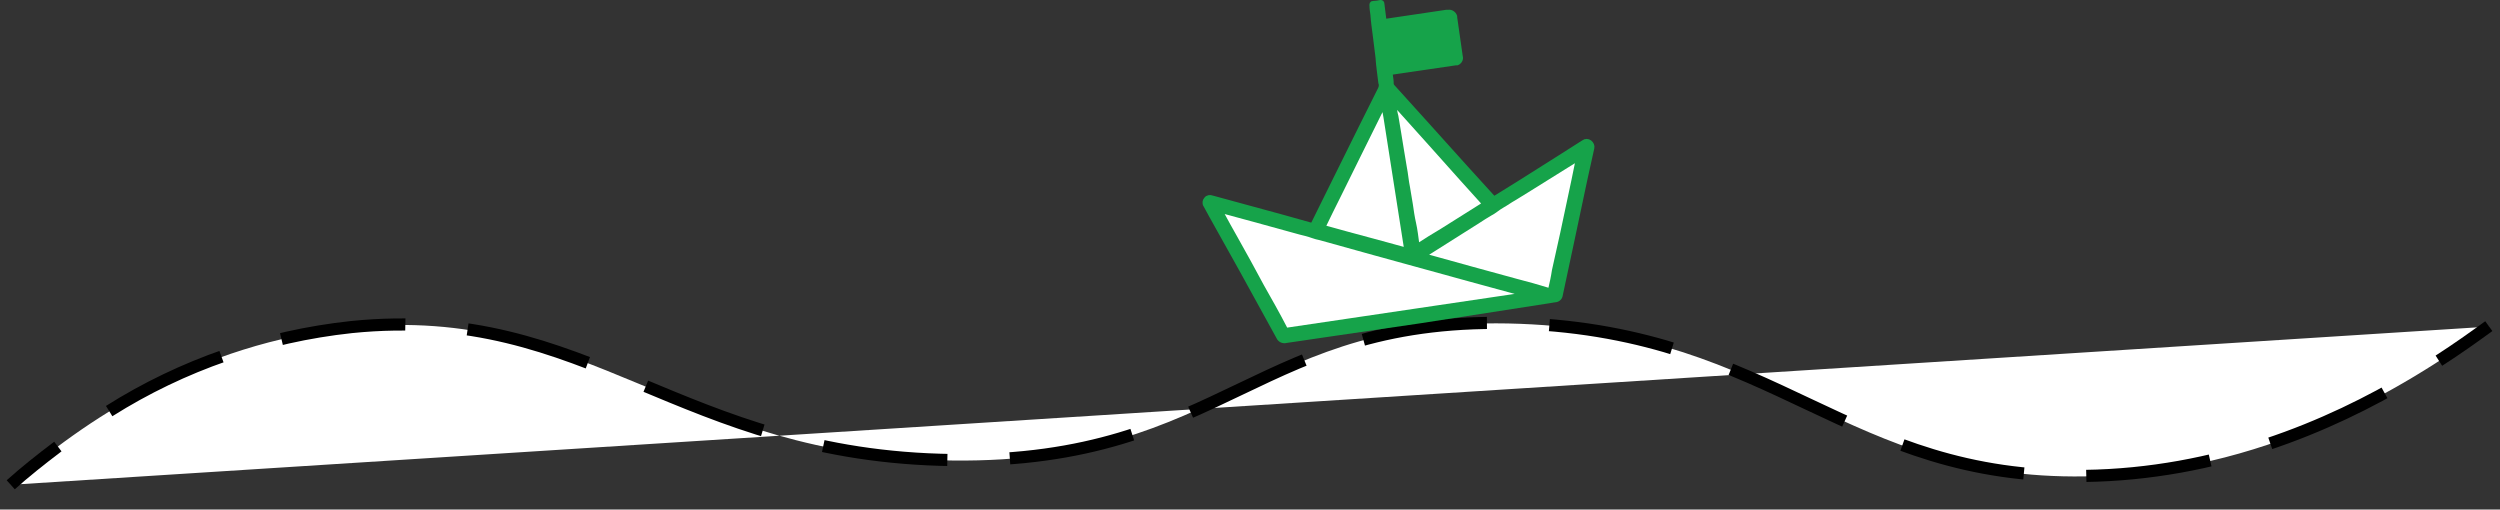 <?xml version="1.0" encoding="utf-8"?>
<!-- Generator: Adobe Illustrator 25.0.0, SVG Export Plug-In . SVG Version: 6.00 Build 0)  -->
<svg version="1.1" id="Layer_1" xmlns="http://www.w3.org/2000/svg" xmlns:xlink="http://www.w3.org/1999/xlink" x="0px" y="0px"
	 viewBox="0 0 535.8 109.2" style="enable-background:new 0 0 535.8 109.2;" xml:space="preserve">
<rect x="0" y="0" width="535.8" height="109.2" fill="#333333" stroke="none"/>
<style type="text/css">
	.st0{fill:#FFFFFF;}
	.st1{fill:none;stroke:#000000;stroke-width:2.6;stroke-miterlimit:10;}
	.st2{fill:none;stroke:#000000;stroke-width:2.6;stroke-miterlimit:10;stroke-dasharray:26.8,13.4;}
	.st3{fill:#16A34A;}
	.st4{fill:none;stroke:#16A34A;stroke-miterlimit:10;}
</style>
<path class="st0" d="M2.3,103.9c15.5-13.6,40-30.4,73-33.7c51.2-5.2,70,27.8,129,28.5c58.5,0.6,65.1-31.4,121.5-29.3
	c55.1,2.1,69.9,33.5,121,32.7c37.9-0.5,68-18.4,86.6-32.1"/>
<path class="st1" d="M2.3,103.9c3-2.7,6.4-5.4,10.1-8.2"/>
<path class="st2" d="M23.4,88.1c15.7-9.9,33.4-16,51.9-18c51.2-5.2,70,27.8,129,28.5c58.5,0.6,65.1-31.4,121.5-29.3
	c55.1,2.1,69.9,33.5,121,32.7c28.2-0.4,52.2-10.4,70.2-21.2"/>
<path class="st1" d="M522.7,77.3c3.9-2.5,7.4-5,10.7-7.4"/>
<path class="st3" d="M340.7,30.4c0.4,0.3,0.6,0.8,0.5,1.2c-0.5,2.3-1,4.5-1.5,6.8c-0.9,4.4-1.9,8.8-2.8,13.2
	c-0.8,3.9-1.7,7.8-2.5,11.7c-0.1,0.6-0.5,1-1.1,1.1l-1.2,0.2l-27.6,4.1L275.7,73c-0.7,0.2-1.4-0.1-1.7-0.8c0,0,0,0,0,0l-7.7-14
	l-6.7-12l-1.2-2.2c-0.3-0.4-0.2-1,0.1-1.3c0.3-0.4,0.8-0.5,1.3-0.3l15.4,4.2l5.7,1.6c0.4,0.1,0.4,0.1,0.6-0.3l4.5-9.1l5.6-11.3
	c1.4-2.8,2.8-5.6,4.2-8.4c0.2-0.4,0.3-0.9,0.1-1.4c-0.2-1.8-0.5-3.6-0.6-5.4c-0.2-1.6-0.4-3.2-0.6-4.8s-0.4-2.9-0.5-4.4
	c-0.1-0.7-0.2-1.3-0.2-2c0-0.2,0-0.4,0.3-0.4c0.5,0,1.1-0.1,1.6-0.2c0.2,0,0.3,0.1,0.3,0.3c0.1,1.1,0.3,2.1,0.4,3.2
	c0.1,0.6,0.1,0.6,0.6,0.5l12.8-1.9l0.4,0c0.6-0.1,1.2,0.3,1.4,0.9c0,0.1,0,0.1,0,0.2c0.4,2.8,0.8,5.6,1.2,8.4
	c0.2,0.6-0.2,1.2-0.7,1.4c-0.1,0-0.2,0-0.3,0l-13.6,2c-0.4,0.1-0.4,0.1-0.4,0.5c0.1,0.7,0.2,1.3,0.2,2c0,0.2,0.1,0.3,0.2,0.5
	l7.5,8.3l8.1,9c2,2.2,4,4.4,6,6.6c0.1,0.1,0.3,0.2,0.4,0.1c0,0,0,0,0.1-0.1l5-3.1l9.5-6l4.4-2.8C339.7,30.2,340.3,30.2,340.7,30.4z
	 M338.3,34.1c0-0.1,0.1-0.2,0-0.2s-0.2,0-0.2,0.1l-0.8,0.5l-10.1,6.3l-2.6,1.7c-0.9,0.5-1.7,1.1-2.6,1.6s-1.6,1.2-2.6,1.7
	c-0.8,0.5-1.7,1-2.4,1.5l-10.6,6.7l-1.2,0.8c0.1,0,0.1,0.1,0.1,0.1l10.1,2.8l9.5,2.6c2.4,0.6,4.8,1.3,7.1,2c0.3,0.1,0.3,0,0.4-0.2
	c0.3-1.3,0.6-2.6,0.8-4c0.6-2.7,1.2-5.4,1.8-8.1c0.8-3.8,1.6-7.5,2.4-11.3C337.7,37,338,35.5,338.3,34.1L338.3,34.1z M326.7,63.1
	c0.1,0,0.2,0,0.3-0.1l-1.9-0.5c-3.3-0.9-6.6-1.8-9.9-2.7l-9.8-2.7l-10.9-3L283,51c-0.6-0.1-1.2-0.3-1.8-0.5
	c-0.8-0.3-1.7-0.5-2.5-0.7l-9.8-2.7l-7-1.9c-0.1,0-0.2-0.1-0.3,0s0,0.2,0.1,0.3c1,1.9,2.1,3.8,3.1,5.6c1.9,3.4,3.8,6.8,5.6,10.2
	c1.7,3,3.4,6,5,9.1c0.1,0.2,0.3,0.4,0.6,0.3C293,68.2,309.9,65.7,326.7,63.1L326.7,63.1z M317.9,44c0.3-0.2,0.3-0.2,0.1-0.4
	l-4.6-5.1l-6.7-7.5l-7.1-7.9l-0.7-0.8c0,0.2,0,0.3,0,0.4c0.1,0.7,0.2,1.5,0.4,2.2c0.2,1.2,0.4,2.4,0.6,3.6s0.4,2.5,0.6,3.7
	s0.4,2.4,0.6,3.6c0.3,1.5,0.4,3,0.7,4.4c0.2,1.2,0.4,2.4,0.6,3.6c0.2,1.4,0.4,2.8,0.7,4.1s0.5,3,0.7,4.5c0,0.2,0.1,0.3,0.3,0.2
	c1.7-1.1,3.3-2.1,5-3.1L317.9,44z M310.2,11.4c0.4-0.1,0.4-0.1,0.3-0.5c-0.3-1.9-0.6-3.8-0.9-5.8c-0.1-0.4-0.1-0.4-0.5-0.3l-5.9,0.9
	c-2,0.3-4,0.6-6,0.9c-0.3,0-0.4,0.1-0.3,0.4c0.3,1.9,0.6,3.9,0.9,5.8c0,0.3,0.1,0.4,0.4,0.3C302.3,12.6,306.3,12,310.2,11.4z
	 M300.9,53.5c0.2,0.1,0.3,0.1,0.3-0.2c0,0,0-0.1,0-0.1L297,25.1c-0.1-0.9-0.3-1.8-0.4-2.7h-0.1c0,0-0.1,0.1-0.1,0.1
	c-1.8,3.7-3.7,7.4-5.5,11.1c-1.4,2.8-2.7,5.5-4.1,8.3c-1.1,2.2-2.2,4.4-3.2,6.5c-0.1,0.2-0.1,0.3,0.2,0.4l4.7,1.3l8.5,2.3
	L300.9,53.5z"/>
<path class="st0" d="M338.3,33.9c0.1,0.1,0,0.2,0,0.2c-0.3,1.5-0.6,2.9-0.9,4.4c-0.8,3.8-1.6,7.5-2.4,11.3c-0.6,2.7-1.2,5.4-1.8,8.1
	c-0.3,1.3-0.6,2.6-0.8,4c0,0.2-0.1,0.3-0.4,0.2c-2.4-0.7-4.8-1.3-7.1-2l-9.5-2.6l-10.1-2.8c0,0,0,0-0.1-0.1l1.2-0.8l10.6-6.7
	c0.8-0.6,1.6-1.1,2.4-1.5c0.9-0.4,1.7-1.2,2.6-1.7s1.7-1.1,2.6-1.6l2.6-1.6l10.1-6.3l0.8-0.5C338.2,33.9,338.2,33.8,338.3,33.9z"/>
<path class="st0" d="M327,63.1c-0.1,0.1-0.2,0.1-0.3,0.1c-16.9,2.5-33.7,5-50.6,7.5c-0.2,0.1-0.5-0.1-0.6-0.3c-1.7-3-3.3-6-5-9.1
	c-1.9-3.4-3.8-6.8-5.6-10.2c-1-1.9-2.1-3.8-3.1-5.6c0-0.1-0.1-0.2-0.1-0.3s0.2,0,0.3,0l7,1.9l9.8,2.7c0.8,0.2,1.7,0.4,2.5,0.7
	c0.6,0.2,1.2,0.4,1.8,0.5l11.5,3.1l10.9,3l9.8,2.7c3.3,0.9,6.6,1.8,9.9,2.7L327,63.1z"/>
<path class="st0" d="M318,43.5c0.2,0.3,0.2,0.3-0.1,0.4l-8.9,5.6c-1.7,1-3.3,2.1-5,3.1c-0.2,0.1-0.3,0-0.3-0.2
	c-0.2-1.5-0.5-3-0.7-4.5s-0.4-2.8-0.7-4.1c-0.2-1.2-0.4-2.4-0.6-3.6c-0.3-1.5-0.4-3-0.7-4.4c-0.2-1.2-0.4-2.4-0.6-3.6
	s-0.4-2.5-0.6-3.7s-0.4-2.4-0.6-3.6c-0.1-0.7-0.2-1.5-0.4-2.2c0-0.1,0-0.2,0-0.4l0.7,0.8l7.1,7.9l6.7,7.5L318,43.5z"/>
<path class="st3" d="M310.5,11c0.1,0.4,0,0.4-0.3,0.5c-4,0.6-7.9,1.2-11.9,1.8c-0.3,0-0.4,0-0.4-0.3c-0.3-1.9-0.6-3.9-0.9-5.8
	c0-0.3,0-0.4,0.3-0.4c2-0.3,4-0.6,6-0.9l5.9-0.9c0.4-0.1,0.4-0.1,0.5,0.3C310,7.2,310.3,9.1,310.5,11z"/>
<path class="st0" d="M301.2,53.4c0.1,0.3,0,0.3-0.3,0.2l-4-1.1l-8.5-2.3l-4.7-1.3c-0.3-0.1-0.3-0.2-0.2-0.4c1.1-2.2,2.2-4.4,3.2-6.5
	c1.3-2.8,2.7-5.5,4.1-8.3c1.8-3.7,3.7-7.4,5.5-11.1c0-0.1,0-0.1,0.1-0.1h0.1c0.1,0.9,0.3,1.8,0.4,2.7l4.2,28.1
	C301.1,53.2,301.1,53.3,301.2,53.4z"/>
<path class="st4" d="M304.3,68.8L275.7,73c-0.7,0.2-1.4-0.1-1.7-0.8c0,0,0,0,0,0l-7.7-14l-6.7-12l-1.2-2.2c-0.3-0.4-0.2-1,0.1-1.3
	c0.3-0.4,0.8-0.5,1.3-0.3l15.4,4.2l5.7,1.6c0.4,0.1,0.4,0.1,0.6-0.3l4.5-9.1l5.6-11.3c1.4-2.8,2.8-5.6,4.2-8.4
	c0.2-0.4,0.3-0.9,0.1-1.4c-0.2-1.8-0.5-3.6-0.6-5.4c-0.2-1.6-0.4-3.2-0.6-4.8s-0.4-2.9-0.5-4.4c-0.1-0.7-0.2-1.3-0.2-2
	c0-0.2,0-0.4,0.3-0.4c0.5,0,1.1-0.1,1.6-0.2c0.2,0,0.3,0.1,0.3,0.3c0.1,1.1,0.3,2.1,0.4,3.2c0.1,0.6,0.1,0.6,0.6,0.5l12.8-1.9l0.4,0
	c0.6-0.1,1.2,0.3,1.4,0.9c0,0.1,0,0.1,0,0.2c0.4,2.8,0.8,5.6,1.2,8.4c0.2,0.6-0.2,1.2-0.7,1.4c-0.1,0-0.2,0-0.3,0l-13.6,2
	c-0.4,0.1-0.4,0.1-0.4,0.5c0.1,0.7,0.2,1.3,0.2,2c0,0.2,0.1,0.3,0.2,0.5l7.5,8.3l8.1,9c2,2.2,4,4.4,6,6.6c0.1,0.1,0.3,0.2,0.4,0.1
	c0,0,0,0,0.1-0.1l5-3.1l9.5-6l4.4-2.8c0.4-0.3,0.9-0.3,1.3,0c0.4,0.3,0.6,0.8,0.5,1.2c-0.5,2.3-1,4.5-1.5,6.8
	c-0.9,4.4-1.9,8.8-2.8,13.2c-0.8,3.9-1.7,7.8-2.5,11.7c-0.1,0.5-0.6,0.9-1.2,0.9l-1.2,0.2L304.3,68.8z"/>
<path class="st4" d="M327,63.1l-1.9-0.5c-3.3-0.9-6.6-1.8-9.9-2.7l-9.8-2.7l-10.9-3L283,51c-0.6-0.1-1.2-0.3-1.8-0.5
	c-0.8-0.3-1.7-0.5-2.5-0.7l-9.8-2.7l-7-1.9c-0.1,0-0.2-0.1-0.3,0s0,0.2,0.1,0.3c1,1.9,2.1,3.8,3.1,5.6c1.9,3.4,3.8,6.8,5.6,10.2
	c1.7,3,3.4,6,5,9.1c0.1,0.2,0.3,0.4,0.6,0.3c16.9-2.5,33.7-5,50.6-7.5C326.8,63.2,326.9,63.1,327,63.1z"/>
<path class="st4" d="M305.1,54.7c0.1,0,0.1,0.1,0.1,0.1l10.1,2.8l9.5,2.6c2.4,0.6,4.8,1.3,7.1,2c0.3,0.1,0.3,0,0.4-0.2
	c0.3-1.3,0.6-2.6,0.8-4c0.6-2.7,1.2-5.4,1.8-8.1c0.8-3.8,1.6-7.5,2.4-11.3c0.3-1.5,0.6-2.9,0.9-4.4c0-0.1,0.1-0.2,0-0.2
	s-0.2,0-0.2,0.1l-0.8,0.5l-10.1,6.3l-2.6,1.6c-0.9,0.5-1.7,1.1-2.6,1.6s-1.6,1.2-2.6,1.7c-0.8,0.5-1.7,1-2.4,1.5l-10.6,6.7
	L305.1,54.7z"/>
<path class="st4" d="M296.6,22.4L296.6,22.4c-0.1,0-0.1,0.1-0.1,0.1c-1.8,3.7-3.7,7.4-5.5,11.1c-1.4,2.8-2.7,5.5-4.1,8.3
	c-1.1,2.2-2.2,4.4-3.2,6.5c-0.1,0.2-0.1,0.3,0.2,0.4l4.7,1.3l8.5,2.3l4,1.1c0.2,0.1,0.3,0.1,0.3-0.2c0,0,0-0.1,0-0.1L297,25.1
	C296.8,24.2,296.7,23.4,296.6,22.4z"/>
<path class="st4" d="M298.8,22.3c0,0.2,0,0.3,0,0.4c0.1,0.7,0.2,1.5,0.4,2.2c0.2,1.2,0.4,2.4,0.6,3.6s0.4,2.5,0.6,3.7
	s0.4,2.4,0.6,3.6c0.3,1.5,0.4,3,0.7,4.4c0.2,1.2,0.4,2.4,0.6,3.6c0.2,1.4,0.4,2.8,0.7,4.1s0.5,3,0.7,4.5c0,0.2,0.1,0.3,0.3,0.2
	c1.7-1.1,3.3-2.1,5-3.1l8.9-5.6c0.3-0.2,0.3-0.2,0.1-0.4l-4.6-5.1l-6.7-7.5l-7.1-7.9L298.8,22.3z"/>
<path class="st4" d="M303.3,5.8c-2,0.3-4,0.6-6,0.9c-0.3,0-0.4,0.1-0.3,0.4c0.3,1.9,0.6,3.9,0.9,5.8c0,0.3,0.1,0.4,0.4,0.3
	c4-0.6,7.9-1.2,11.9-1.8c0.4-0.1,0.4-0.1,0.3-0.5c-0.3-1.9-0.6-3.8-0.9-5.8c-0.1-0.4-0.1-0.4-0.5-0.3L303.3,5.8z"/>
</svg>
